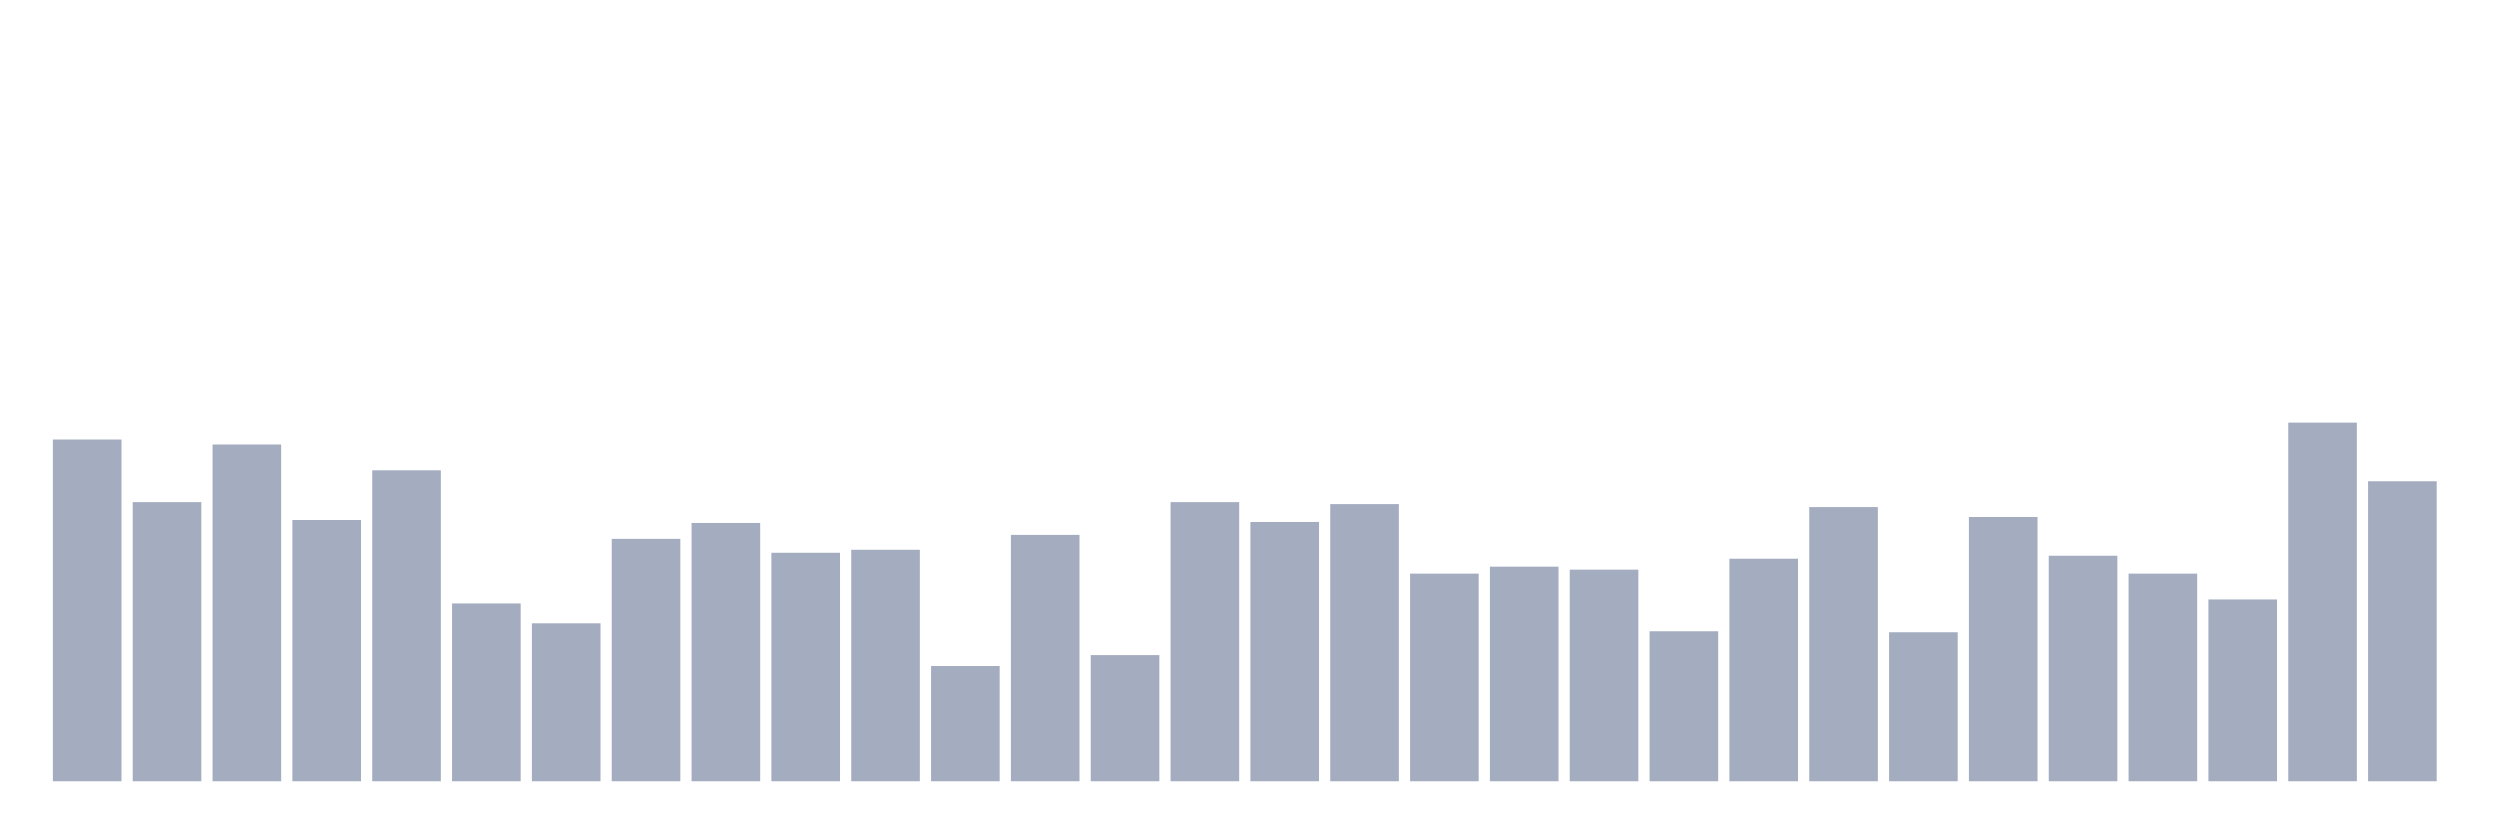 <svg xmlns="http://www.w3.org/2000/svg" viewBox="0 0 480 160"><g transform="translate(10,10)"><rect class="bar" x="0.153" width="13.175" y="74.387" height="65.613" fill="rgb(164,173,192)"></rect><rect class="bar" x="15.482" width="13.175" y="86.403" height="53.597" fill="rgb(164,173,192)"></rect><rect class="bar" x="30.81" width="13.175" y="75.341" height="64.659" fill="rgb(164,173,192)"></rect><rect class="bar" x="46.138" width="13.175" y="89.837" height="50.163" fill="rgb(164,173,192)"></rect><rect class="bar" x="61.466" width="13.175" y="80.3" height="59.7" fill="rgb(164,173,192)"></rect><rect class="bar" x="76.794" width="13.175" y="105.858" height="34.142" fill="rgb(164,173,192)"></rect><rect class="bar" x="92.123" width="13.175" y="109.673" height="30.327" fill="rgb(164,173,192)"></rect><rect class="bar" x="107.451" width="13.175" y="93.46" height="46.54" fill="rgb(164,173,192)"></rect><rect class="bar" x="122.779" width="13.175" y="90.409" height="49.591" fill="rgb(164,173,192)"></rect><rect class="bar" x="138.107" width="13.175" y="96.131" height="43.869" fill="rgb(164,173,192)"></rect><rect class="bar" x="153.436" width="13.175" y="95.559" height="44.441" fill="rgb(164,173,192)"></rect><rect class="bar" x="168.764" width="13.175" y="117.875" height="22.125" fill="rgb(164,173,192)"></rect><rect class="bar" x="184.092" width="13.175" y="92.698" height="47.302" fill="rgb(164,173,192)"></rect><rect class="bar" x="199.42" width="13.175" y="115.777" height="24.223" fill="rgb(164,173,192)"></rect><rect class="bar" x="214.748" width="13.175" y="86.403" height="53.597" fill="rgb(164,173,192)"></rect><rect class="bar" x="230.077" width="13.175" y="90.218" height="49.782" fill="rgb(164,173,192)"></rect><rect class="bar" x="245.405" width="13.175" y="86.785" height="53.215" fill="rgb(164,173,192)"></rect><rect class="bar" x="260.733" width="13.175" y="100.136" height="39.864" fill="rgb(164,173,192)"></rect><rect class="bar" x="276.061" width="13.175" y="98.801" height="41.199" fill="rgb(164,173,192)"></rect><rect class="bar" x="291.39" width="13.175" y="99.373" height="40.627" fill="rgb(164,173,192)"></rect><rect class="bar" x="306.718" width="13.175" y="111.199" height="28.801" fill="rgb(164,173,192)"></rect><rect class="bar" x="322.046" width="13.175" y="97.275" height="42.725" fill="rgb(164,173,192)"></rect><rect class="bar" x="337.374" width="13.175" y="87.357" height="52.643" fill="rgb(164,173,192)"></rect><rect class="bar" x="352.702" width="13.175" y="111.39" height="28.61" fill="rgb(164,173,192)"></rect><rect class="bar" x="368.031" width="13.175" y="89.264" height="50.736" fill="rgb(164,173,192)"></rect><rect class="bar" x="383.359" width="13.175" y="96.703" height="43.297" fill="rgb(164,173,192)"></rect><rect class="bar" x="398.687" width="13.175" y="100.136" height="39.864" fill="rgb(164,173,192)"></rect><rect class="bar" x="414.015" width="13.175" y="105.095" height="34.905" fill="rgb(164,173,192)"></rect><rect class="bar" x="429.344" width="13.175" y="71.144" height="68.856" fill="rgb(164,173,192)"></rect><rect class="bar" x="444.672" width="13.175" y="82.398" height="57.602" fill="rgb(164,173,192)"></rect></g></svg>